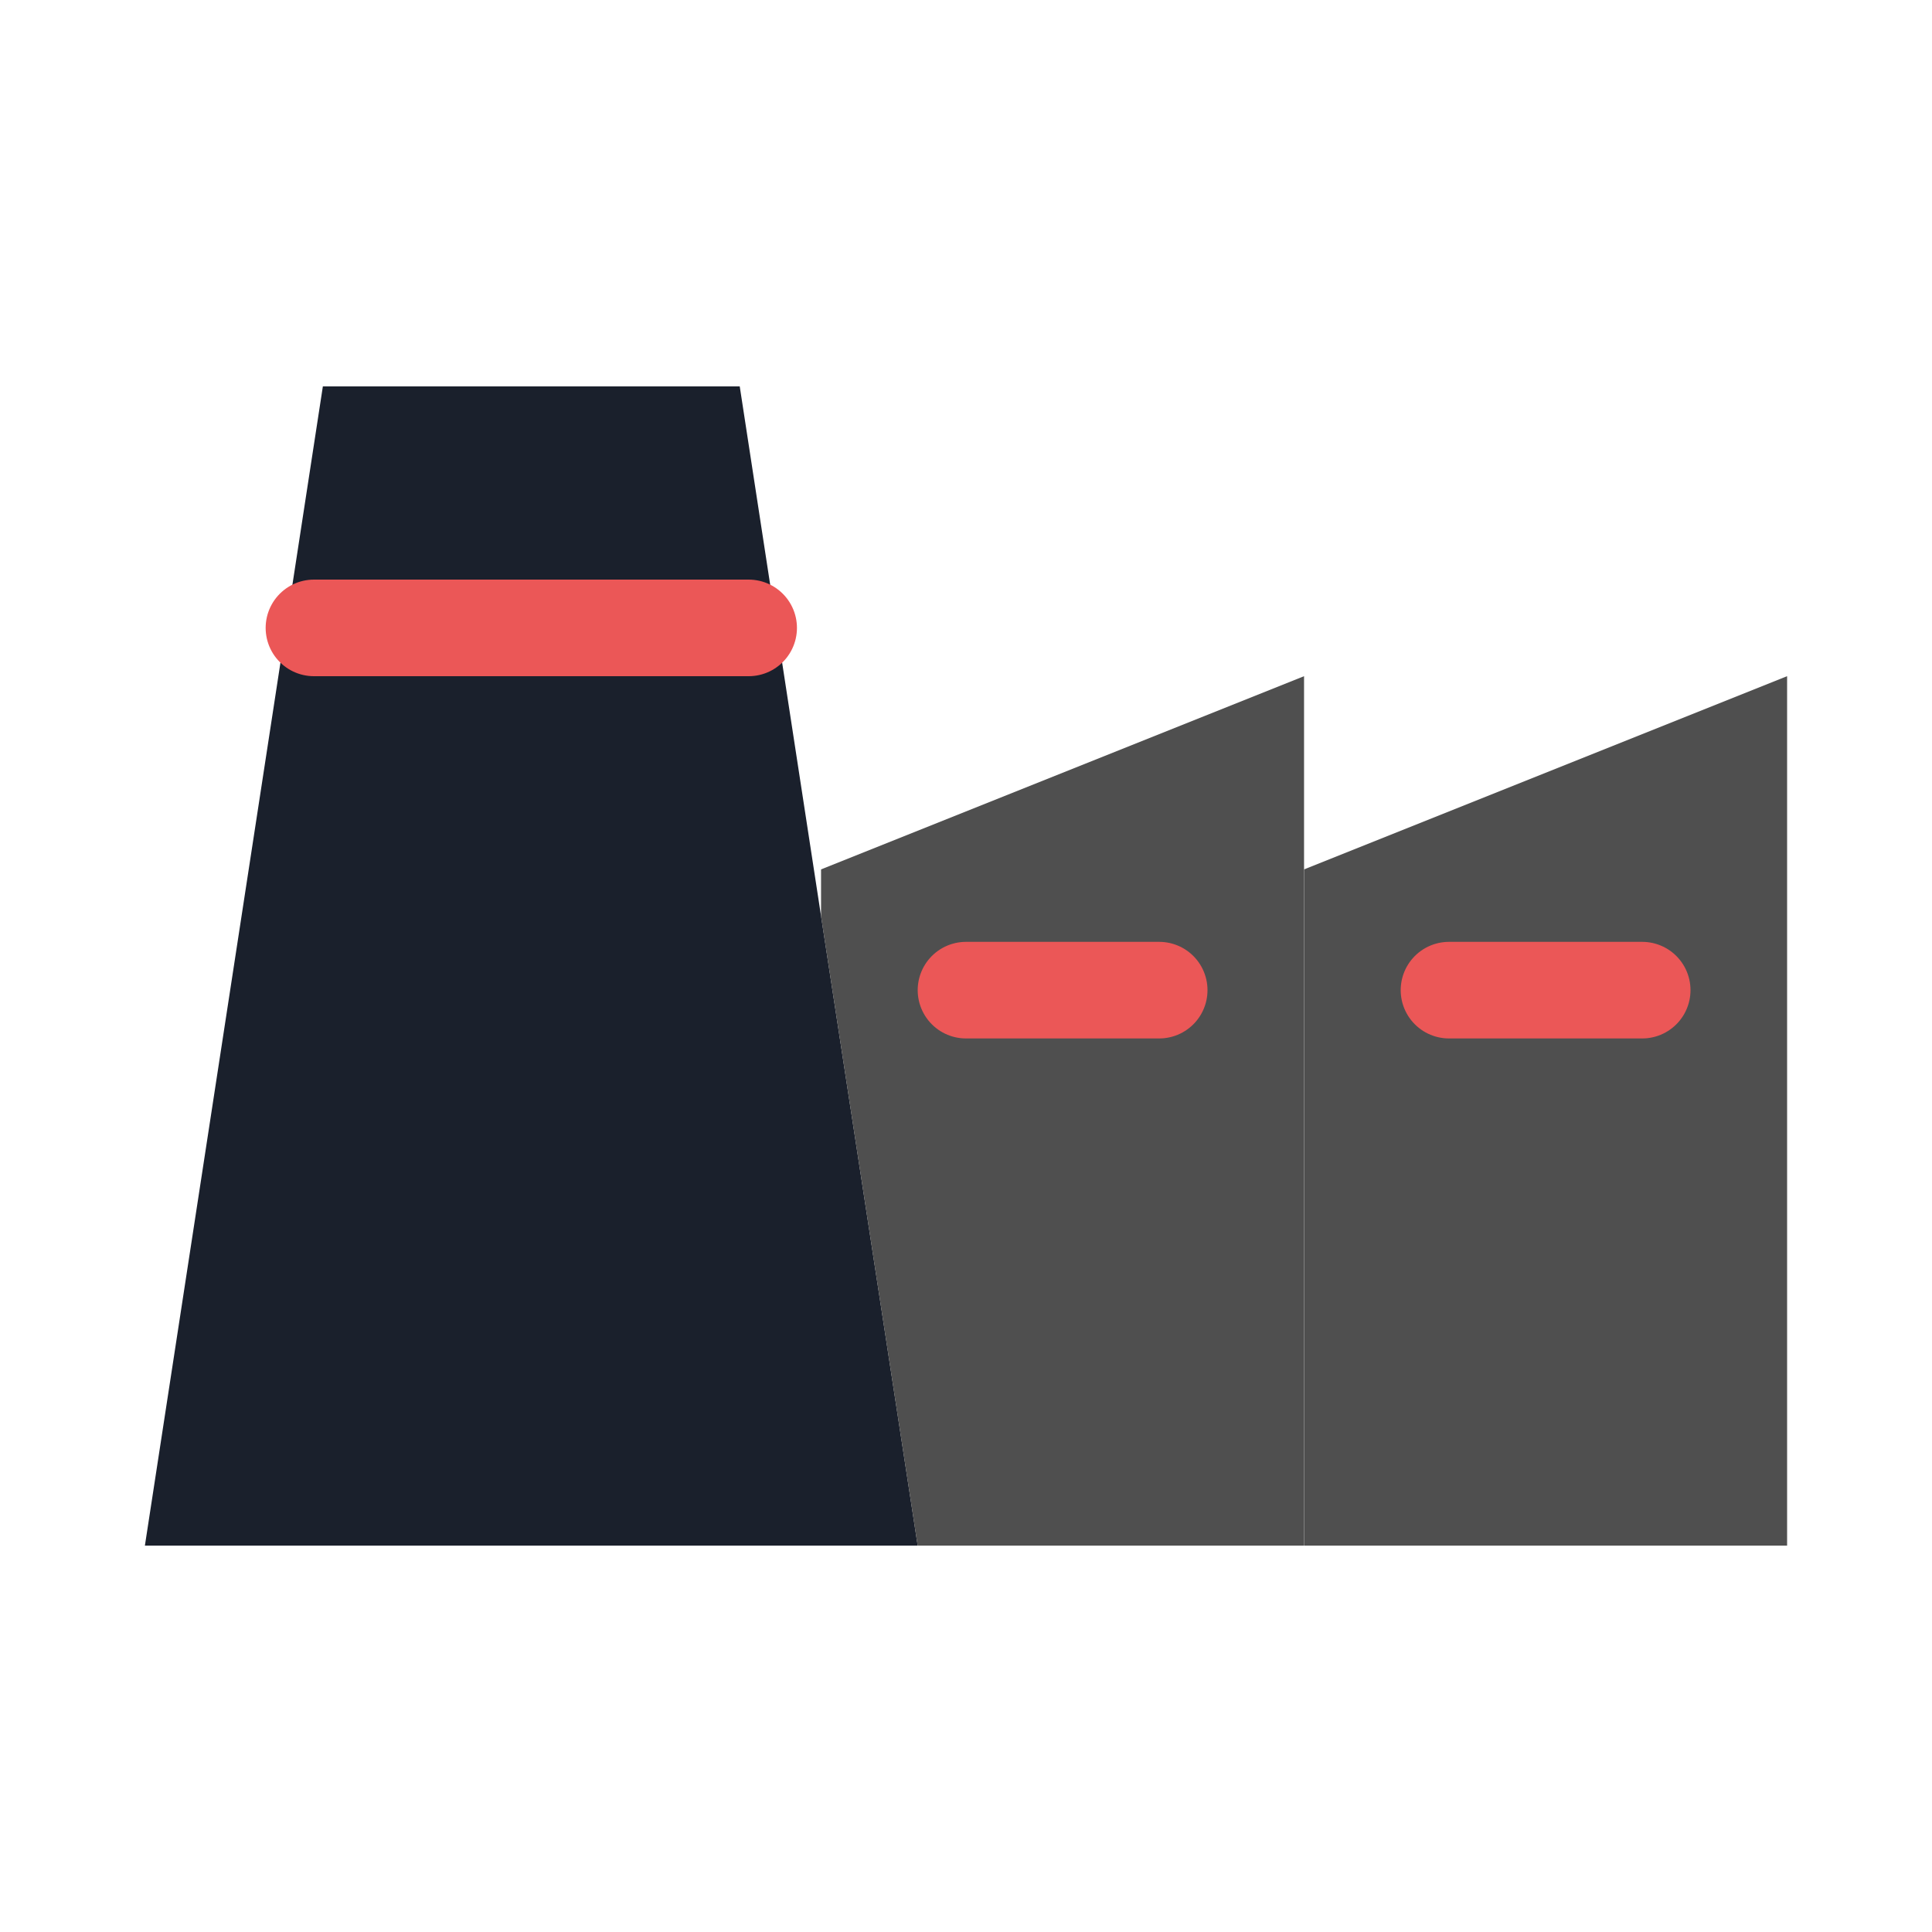 <svg viewBox="0 0 80 80" fill="none">
  <path fill-rule="evenodd" clip-rule="evenodd" d="M6 64H38L30.631 16L13.369 16L6 64Z" fill="#1A202C" />
  <path fill-rule="evenodd" clip-rule="evenodd" d="M37.998 64H53.998L53.998 28L33.998 36V37.944L37.998 64Z" fill="#4F4F4F" />
  <path fill-rule="evenodd" clip-rule="evenodd" d="M74 64V28L54 36L54 64H74Z" fill="#4F4F4F" />
  <path d="M13 26L31 26" stroke="#EB5757" stroke-width="4" stroke-linecap="round" stroke-linejoin="round" />
  <path d="M40 41H48" stroke="#EB5757" stroke-width="4" stroke-linecap="round" stroke-linejoin="round" />
  <path d="M60 41H68" stroke="#EB5757" stroke-width="4" stroke-linecap="round" stroke-linejoin="round" />
</svg>